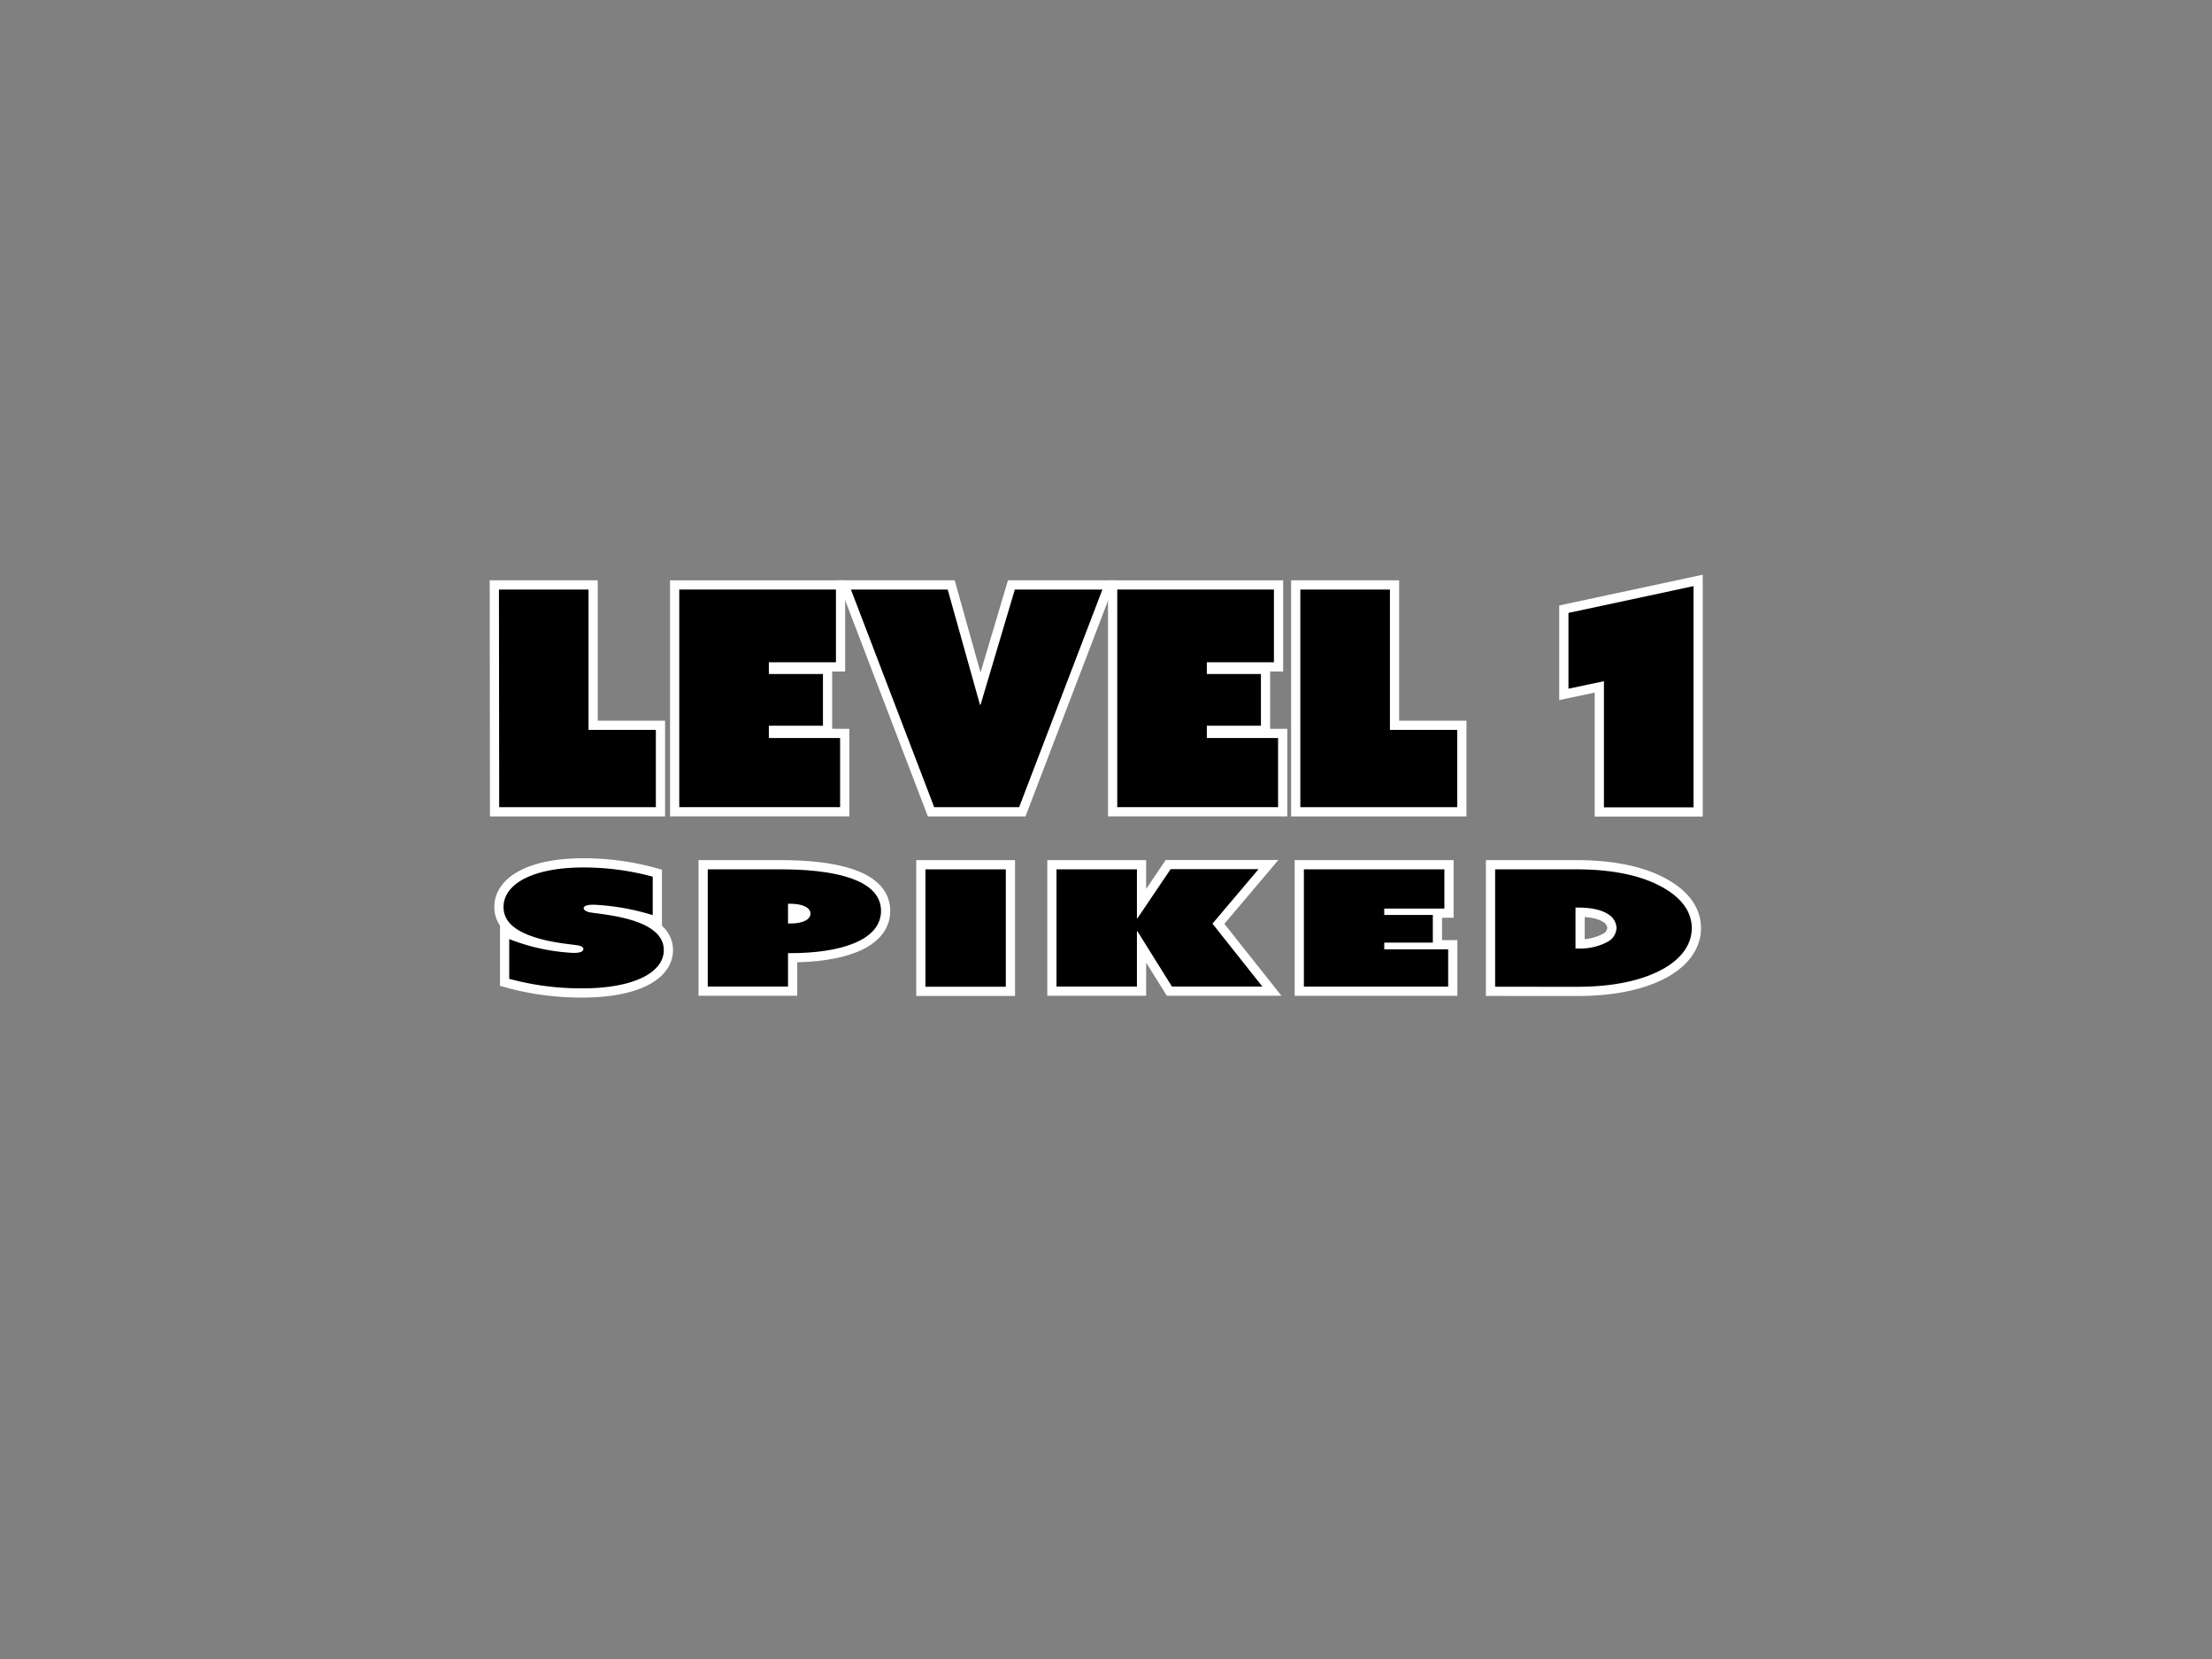 <svg id="Layer_1" data-name="Layer 1" xmlns="http://www.w3.org/2000/svg" viewBox="0 0 480 360"><rect x="0" y="0" width="480" height="360" fill="#808080" stroke="none"/><defs><style>.cls-1{fill:none;stroke:#fff;stroke-width:4px;}</style></defs><path class="cls-1" d="M108.27,127.93h19.44v30.46h14.61v16.77h-34Z"/><path class="cls-1" d="M147.4,127.93h34v15.78H166.84v2.55h11.74v11.22H166.84v2.67H182.3v15H147.4Z"/><path class="cls-1" d="M184.65,127.93h21l7,25h.13l7.44-25h19l-18.07,47.23H202.72Z"/><path class="cls-1" d="M242.44,127.93h34v15.78H261.88v2.55h11.74v11.22H261.88v2.67h15.46v15h-34.9Z"/><path class="cls-1" d="M282.17,127.93h19.44v30.46h14.61v16.77H282.17Z"/><path class="cls-1" d="M348.05,147.82l-7.7,1.63V133l27.14-5.81v48H348.05Z"/><path class="cls-1" d="M110.5,203.78a44.15,44.15,0,0,0,13.93,3c1.75,0,2.16-.42,2.16-.84s-.52-.71-1.28-.81c-2-.32-8-.71-12.3-3-2.22-1.2-3.74-2.85-3.74-5.31,0-5.1,6.55-8.58,17.27-8.58a57,57,0,0,1,15.1,2v8.34a51.49,51.49,0,0,0-12.82-2.26c-1.7,0-2.17.39-2.17.78s.65.74,1.35.88c1.76.31,7.61.74,11.76,2.71,2.87,1.4,4.28,3.2,4.28,5.48,0,4.89-6.56,8.3-17.68,8.3a59.29,59.29,0,0,1-15.86-2.07Z"/><path class="cls-1" d="M153.58,188.65h16c10.18,0,21.6,1.76,21.6,9,0,6.54-9.14,9.18-19.61,9.18H171v7.25H153.58Zm17.91,11.75c3,0,4.39-1,4.39-2.15s-1.46-2.14-4.39-2.14H171v4.29Z"/><path class="cls-1" d="M200.82,188.65h17.44v25.47H200.82Z"/><path class="cls-1" d="M229.26,188.65h17.45v10.62l.11,0,7.2-10.66H273.1l-10,11.82,10.83,13.65H254.31l-7.49-12-.11,0v12H229.26Z"/><path class="cls-1" d="M282.94,188.65h30.49v8.51H300.38v1.38h10.54v6H300.38V206h13.87v8.09H282.94Z"/><path class="cls-1" d="M324.44,214.12V188.65h17.73c8.2,0,14.52,1.51,18.79,4,3.75,2.14,6.15,5.06,6.15,8.75,0,3.52-2.22,6.55-6,8.73-4.39,2.53-10.77,4-18.79,4Zm17.44-8.3h.41a12.64,12.64,0,0,0,6.56-1.45,3.58,3.58,0,0,0,1.93-3,3.68,3.68,0,0,0-1.93-3.06c-1.23-.77-3.22-1.37-6.44-1.37h-.53Z"/><path d="M108.27,127.93h19.44v30.46h14.61v16.77h-34Z"/><path d="M147.4,127.93h34v15.78H166.84v2.55h11.74v11.22H166.84v2.67H182.3v15H147.4Z"/><path d="M184.65,127.93h21l7,25h.13l7.44-25h19l-18.07,47.23H202.72Z"/><path d="M242.44,127.93h34v15.78H261.88v2.55h11.74v11.22H261.88v2.67h15.46v15h-34.9Z"/><path d="M282.17,127.93h19.44v30.46h14.61v16.77H282.17Z"/><path d="M348.05,147.82l-7.7,1.63V133l27.14-5.81v48H348.05Z"/><path d="M110.5,203.78a44.15,44.15,0,0,0,13.93,3c1.75,0,2.16-.42,2.16-.84s-.52-.71-1.28-.81c-2-.32-8-.71-12.3-3-2.22-1.2-3.74-2.85-3.74-5.31,0-5.1,6.55-8.58,17.27-8.58a57,57,0,0,1,15.1,2v8.34a51.49,51.49,0,0,0-12.82-2.26c-1.7,0-2.17.39-2.17.78s.65.74,1.35.88c1.76.31,7.61.74,11.76,2.71,2.87,1.4,4.28,3.2,4.28,5.48,0,4.89-6.56,8.3-17.68,8.3a59.29,59.29,0,0,1-15.86-2.07Z"/><path d="M153.58,188.65h16c10.18,0,21.6,1.76,21.6,9,0,6.54-9.14,9.18-19.61,9.18H171v7.25H153.58Zm17.91,11.75c3,0,4.39-1,4.39-2.15s-1.46-2.14-4.39-2.14H171v4.29Z"/><path d="M200.82,188.65h17.44v25.47H200.82Z"/><path d="M229.26,188.65h17.45v10.62l.11,0,7.2-10.66H273.1l-10,11.82,10.83,13.65H254.31l-7.49-12-.11,0v12H229.26Z"/><path d="M282.94,188.65h30.49v8.51H300.38v1.38h10.54v6H300.38V206h13.87v8.09H282.94Z"/><path d="M324.44,214.12V188.65h17.73c8.2,0,14.52,1.51,18.79,4,3.75,2.14,6.15,5.06,6.15,8.75,0,3.52-2.22,6.55-6,8.73-4.39,2.53-10.77,4-18.79,4Zm17.44-8.3h.41a12.64,12.64,0,0,0,6.56-1.45,3.58,3.58,0,0,0,1.93-3,3.68,3.68,0,0,0-1.93-3.06c-1.23-.77-3.22-1.37-6.44-1.37h-.53Z"/></svg>